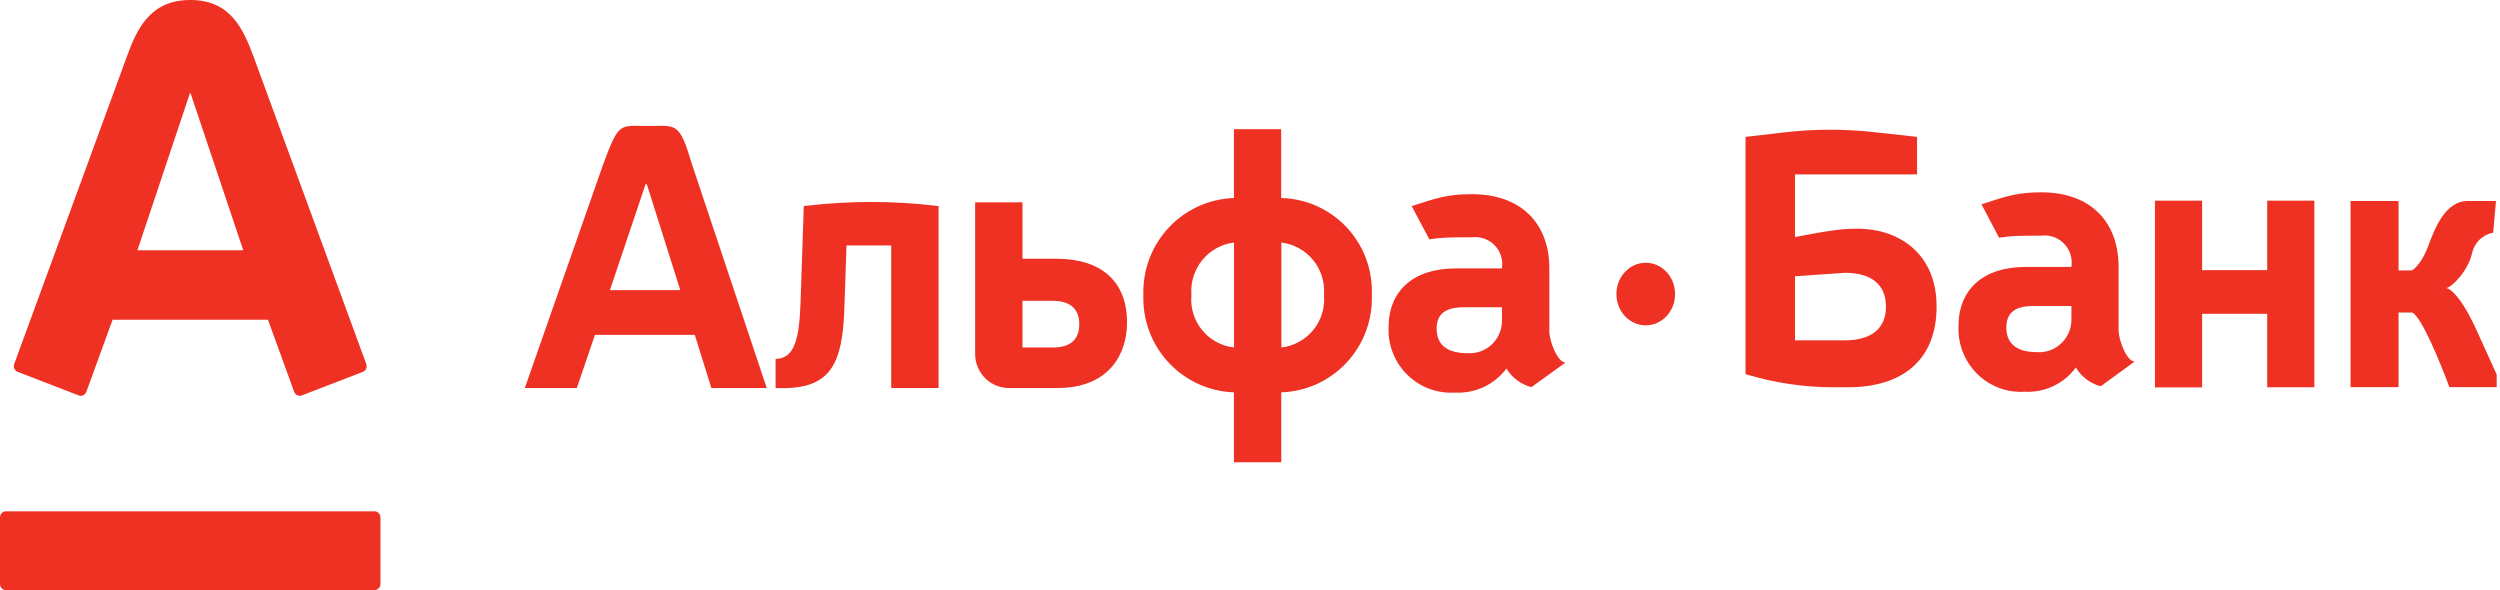 <svg width="322" height="76" viewBox="0 0 322 76" fill="none" xmlns="http://www.w3.org/2000/svg">
<path d="M24.506 -2.20676e-06C29.7 -2.20676e-06 31.332 3.71 32.702 7.413C33.277 8.986 46.775 45.791 47.181 46.896C47.289 47.204 47.216 47.71 46.74 47.893C46.261 48.073 39.248 50.789 38.86 50.934C38.471 51.082 38.036 50.867 37.896 50.481C37.75 50.1 34.839 42.076 34.512 41.181H14.505C14.19 42.076 11.244 50.117 11.113 50.481C10.978 50.85 10.561 51.1 10.146 50.934C9.732 50.771 2.692 48.056 2.272 47.893C1.869 47.736 1.685 47.28 1.825 46.896C2.321 45.518 15.615 9.303 16.293 7.413C17.612 3.765 19.3 -2.20676e-06 24.506 -2.20676e-06ZM0.756 65.857C0.336 65.857 0 66.206 0 66.63V75.233C0 75.657 0.336 76 0.756 76H48.235C48.664 76 49 75.657 49 75.233V66.63C49 66.206 48.664 65.857 48.235 65.857H0.756ZM24.459 12.018L17.697 32.238H31.332L24.547 12.018H24.459Z" fill="#EF3124"/>
<path d="M103.109 39.018C102.945 43.522 102.376 46.222 99.894 46.222V49.993H100.821C107.057 49.993 108.537 46.765 108.761 39.573L109.03 31.615H114.787V49.978H120.888V26.545L120.551 26.505C114.941 25.84 109.272 25.848 103.664 26.529L103.528 26.545L103.109 39.018ZM76.628 43.132H89.487L91.625 49.978H98.758L89.143 21.21C87.472 15.609 87.139 16.225 83.461 16.225C79.783 16.225 79.746 15.609 77.674 21.21L67.596 49.978H74.295L76.628 43.132ZM83.147 23.733H83.312L87.618 37.366H78.557L83.147 23.733ZM165.014 25.504V16.645H158.928V25.504C155.732 25.61 152.709 26.985 150.522 29.327C148.336 31.67 147.164 34.788 147.265 37.997C147.156 41.212 148.324 44.339 150.511 46.691C152.698 49.042 155.726 50.424 158.928 50.534V59.543H165.029V50.534C166.615 50.482 168.175 50.116 169.621 49.457C171.066 48.798 172.367 47.859 173.451 46.695C174.534 45.53 175.378 44.163 175.934 42.67C176.49 41.177 176.748 39.589 176.692 37.997C176.756 36.403 176.503 34.812 175.949 33.318C175.394 31.823 174.548 30.455 173.461 29.292C172.374 28.129 171.067 27.195 169.617 26.545C168.167 25.895 166.602 25.541 165.014 25.504ZM158.943 44.753C157.328 44.575 155.848 43.767 154.822 42.503C153.795 41.239 153.304 39.621 153.455 37.997C153.324 36.377 153.822 34.768 154.845 33.509C155.868 32.249 157.336 31.436 158.943 31.24V44.753ZM165.044 44.753V31.24C166.65 31.436 168.119 32.249 169.142 33.509C170.165 34.768 170.663 36.377 170.531 37.997C170.675 39.619 170.181 41.233 169.156 42.495C168.131 43.758 166.655 44.568 165.044 44.753ZM199.555 42.636V34.573C199.555 28.687 195.832 25.009 189.581 25.009C186.461 25.009 185.036 25.504 181.825 26.545L184.098 30.825C185.825 30.564 186.695 30.564 189.566 30.564C190.103 30.495 190.648 30.552 191.157 30.73C191.669 30.909 192.131 31.204 192.508 31.593C192.884 31.982 193.167 32.454 193.332 32.971C193.496 33.488 193.538 34.037 193.454 34.573H187.473C182.06 34.573 178.845 37.441 178.845 42.186C178.803 43.318 178.998 44.447 179.418 45.498C179.837 46.55 180.472 47.502 181.281 48.291C182.09 49.081 183.056 49.691 184.114 50.083C185.173 50.474 186.302 50.638 187.428 50.564C188.699 50.631 189.967 50.383 191.12 49.841C192.273 49.298 193.275 48.48 194.037 47.456C194.534 48.299 195.257 48.983 196.126 49.43C196.993 49.876 197.278 49.841 197.278 49.841L201.641 46.691C200.609 46.691 199.555 43.958 199.555 42.636ZM193.454 41.135C193.48 41.726 193.379 42.316 193.16 42.866C192.941 43.416 192.609 43.913 192.186 44.324C191.761 44.735 191.256 45.052 190.701 45.253C190.147 45.454 189.556 45.534 188.968 45.489C186.77 45.489 185.036 44.693 185.036 42.306C185.036 39.919 186.965 39.573 188.594 39.573H193.454V41.135ZM136.08 33.327H131.699V26.06H125.598V45.605C125.598 48.02 127.552 49.978 129.961 49.978H136.185C142.809 49.978 145.157 45.654 145.157 41.57C145.186 36.3 141.897 33.327 136.08 33.327ZM135.632 44.753H131.699V38.747H135.632C137.74 38.747 139.011 39.708 139.011 41.75C139.011 43.792 137.8 44.753 135.632 44.753Z" fill="#EF3124"/>
<path d="M244.077 30.45C240.287 28.69 235.906 29.645 231.807 30.421L231.194 30.537V22.463H246.917V17.63L241.36 17.018C237.526 16.596 233.657 16.606 229.825 17.05L224.822 17.63V48.186C228.541 49.32 232.406 49.893 236.291 49.885L237.968 49.882C245.249 49.882 249.433 46.2 249.433 39.47C249.433 35.184 247.52 32.048 244.077 30.45ZM237.656 43.831H231.194V35.577L237.656 35.139C241.021 35.139 242.912 36.648 242.912 39.485C242.912 42.322 241.021 43.831 237.656 43.831ZM292.015 34.792H283.633V25.844H277.558V49.897H283.633V40.42H292.015V49.882H298.09V25.844H292.015V34.792Z" fill="#EF3124"/>
<path d="M272.872 42.487V34.384C272.872 28.469 269.164 24.772 262.941 24.772C259.834 24.772 258.414 25.27 255.218 26.316L257.48 30.617C259.2 30.355 260.067 30.355 262.926 30.355C263.46 30.285 264.002 30.342 264.51 30.522C265.019 30.702 265.479 30.998 265.854 31.389C266.23 31.78 266.511 32.254 266.675 32.774C266.839 33.294 266.88 33.845 266.797 34.384H260.841C255.452 34.384 252.25 37.266 252.25 42.035C252.208 43.172 252.403 44.307 252.82 45.364C253.238 46.421 253.871 47.377 254.676 48.171C255.482 48.964 256.443 49.578 257.497 49.971C258.551 50.365 259.676 50.529 260.797 50.455C262.062 50.522 263.325 50.272 264.473 49.728C265.621 49.183 266.618 48.36 267.378 47.331C267.872 48.178 268.593 48.866 269.458 49.315C270.321 49.764 270.604 49.728 270.604 49.728L274.949 46.562C273.921 46.562 272.872 43.815 272.872 42.487ZM266.797 40.978C266.822 41.573 266.723 42.166 266.504 42.718C266.286 43.271 265.956 43.77 265.534 44.184C265.112 44.597 264.608 44.915 264.056 45.117C263.504 45.319 262.915 45.4 262.33 45.354C260.142 45.354 258.414 44.554 258.414 42.155C258.414 39.756 260.335 39.409 261.958 39.409H266.797V40.978Z" fill="#EF3124"/>
<path d="M302.75 25.885H308.934V34.828H310.662C311.056 34.606 312.026 33.667 312.754 31.689C313.663 29.215 315.028 25.885 317.847 25.885H321.485L321.121 29.976C320.393 30.071 318.829 30.737 318.392 32.64C317.853 34.993 315.71 37.068 315.048 37.111C315.553 37.11 317.02 38.201 319.029 42.63L321.576 48.243V49.86H315.482C314.36 46.816 311.826 40.632 310.662 40.251H308.934V49.86H302.75V25.885Z" fill="#EF3124"/>
<ellipse cx="211.971" cy="37.874" rx="3.779" ry="4.031" fill="#EF3124"/>
</svg>
